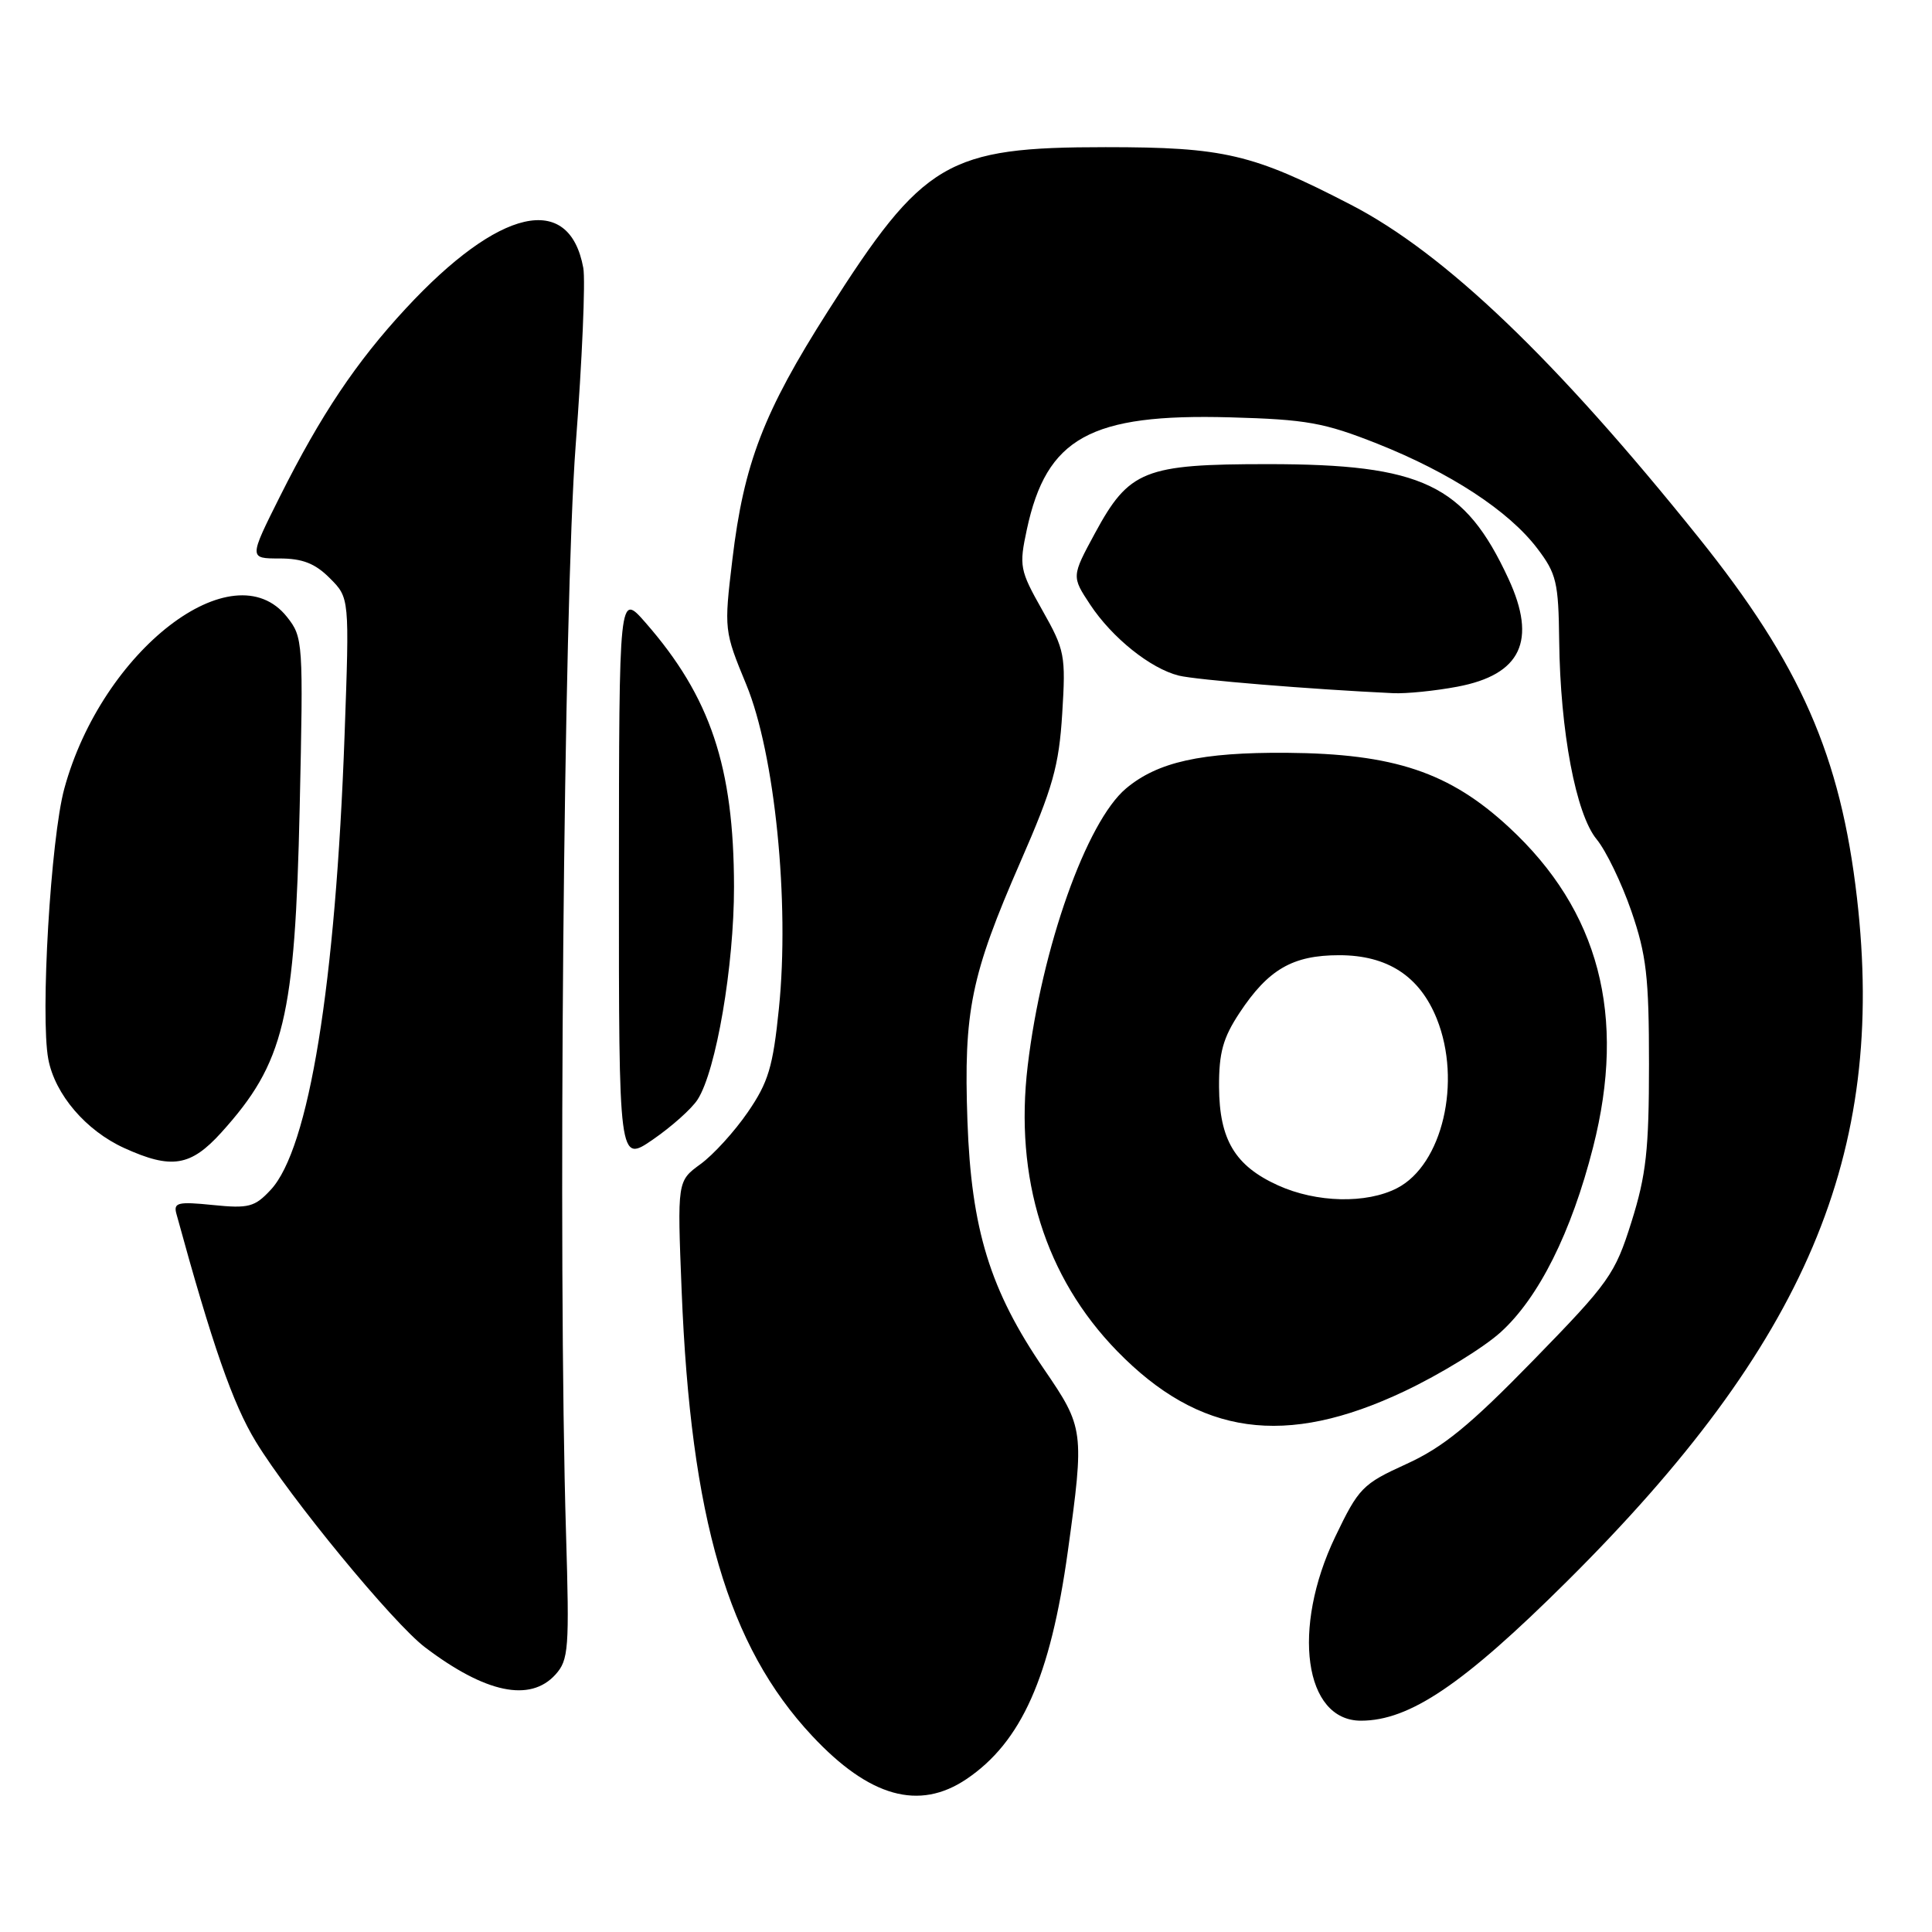 <?xml version="1.0" encoding="UTF-8" standalone="no"?>
<!DOCTYPE svg PUBLIC "-//W3C//DTD SVG 1.1//EN" "http://www.w3.org/Graphics/SVG/1.1/DTD/svg11.dtd" >
<svg xmlns="http://www.w3.org/2000/svg" xmlns:xlink="http://www.w3.org/1999/xlink" version="1.1" viewBox="0 0 256 256">
 <g >
 <path fill="currentColor"
d=" M 128.06 235.74 C 135.35 230.82 139.18 222.22 141.49 205.58 C 143.70 189.59 143.65 189.18 138.33 181.41 C 131.18 170.97 128.70 162.91 128.19 148.54 C 127.68 133.94 128.64 129.26 135.23 114.16 C 139.51 104.37 140.32 101.49 140.75 94.55 C 141.23 86.83 141.10 86.14 138.11 80.85 C 135.12 75.55 135.02 75.02 136.06 70.17 C 138.67 57.99 144.47 54.79 163.00 55.30 C 173.14 55.58 175.45 56.00 182.50 58.79 C 192.17 62.63 199.90 67.68 203.69 72.66 C 206.24 76.01 206.51 77.14 206.60 84.92 C 206.74 96.90 208.81 107.88 211.57 111.22 C 212.80 112.71 214.87 116.99 216.16 120.72 C 218.16 126.53 218.50 129.44 218.50 141.00 C 218.50 152.34 218.13 155.69 216.18 161.90 C 213.99 168.87 213.24 169.92 203.18 180.24 C 194.74 188.90 191.21 191.78 186.35 193.99 C 180.53 196.64 180.04 197.14 176.92 203.64 C 171.11 215.79 172.81 228.00 180.33 228.00 C 186.78 228.00 193.88 223.20 207.63 209.54 C 239.31 178.06 249.97 152.95 246.06 118.99 C 243.89 100.14 238.58 88.05 225.07 71.22 C 206.15 47.64 191.44 33.56 179.00 27.13 C 165.96 20.38 162.20 19.50 146.50 19.50 C 125.48 19.50 122.36 21.34 109.71 41.22 C 101.18 54.61 98.56 61.42 97.04 74.17 C 95.93 83.45 95.95 83.60 98.89 90.72 C 102.67 99.89 104.65 119.53 103.21 133.62 C 102.42 141.39 101.81 143.41 99.08 147.38 C 97.33 149.93 94.51 153.03 92.81 154.26 C 89.74 156.50 89.74 156.50 90.32 171.00 C 91.53 201.26 96.47 218.10 107.61 230.01 C 115.20 238.13 121.78 239.97 128.06 235.74 Z  M 73.60 221.89 C 75.35 219.95 75.46 218.50 75.00 203.14 C 73.91 166.98 74.69 79.94 76.28 59.00 C 77.14 47.72 77.59 37.15 77.29 35.50 C 75.43 25.40 66.13 27.53 53.76 40.89 C 47.20 47.97 42.52 54.96 37.11 65.75 C 32.98 74.00 32.98 74.00 37.03 74.00 C 40.07 74.00 41.75 74.65 43.70 76.61 C 46.31 79.22 46.31 79.22 45.66 97.36 C 44.47 130.49 40.94 152.22 35.87 157.66 C 33.75 159.94 32.95 160.15 28.20 159.67 C 23.58 159.20 22.97 159.35 23.37 160.82 C 28.13 178.22 30.86 186.05 33.90 191.03 C 38.44 198.48 52.09 215.07 56.31 218.27 C 64.32 224.35 70.25 225.59 73.60 221.89 Z  M 186.09 184.35 C 190.82 182.11 196.56 178.59 198.84 176.53 C 203.89 171.96 208.22 163.30 211.09 152.02 C 215.54 134.57 211.89 120.67 199.96 109.63 C 192.07 102.32 184.72 99.86 170.50 99.75 C 159.17 99.67 153.39 100.96 149.20 104.48 C 143.96 108.89 138.04 125.58 136.18 141.19 C 134.39 156.13 138.50 169.24 148.02 179.02 C 158.94 190.23 170.32 191.82 186.09 184.35 Z  M 29.33 150.06 C 37.67 140.82 39.09 134.95 39.71 107.00 C 40.20 85.02 40.16 84.44 38.03 81.75 C 30.91 72.76 13.51 86.18 8.52 104.50 C 6.72 111.10 5.33 134.63 6.40 140.34 C 7.28 145.01 11.38 149.81 16.46 152.12 C 22.72 154.97 25.26 154.56 29.33 150.06 Z  M 92.44 145.69 C 94.89 141.88 97.27 127.97 97.26 117.50 C 97.24 101.60 94.14 92.34 85.53 82.50 C 82.03 78.50 82.03 78.50 82.01 116.30 C 82.00 154.10 82.00 154.10 86.52 150.99 C 89.00 149.28 91.67 146.90 92.44 145.69 Z  M 193.11 90.99 C 201.55 89.40 203.68 84.90 199.88 76.69 C 194.09 64.18 188.46 61.50 168.00 61.50 C 151.61 61.50 149.61 62.30 145.08 70.67 C 141.99 76.38 141.99 76.38 144.45 80.11 C 147.37 84.52 152.44 88.58 156.19 89.52 C 158.48 90.09 173.70 91.34 184.61 91.85 C 186.33 91.93 190.15 91.55 193.11 90.99 Z  M 169.33 157.06 C 163.65 154.48 161.57 151.02 161.53 144.02 C 161.51 139.49 162.05 137.53 164.25 134.20 C 168.06 128.44 171.29 126.57 177.45 126.57 C 183.86 126.57 188.12 129.35 190.39 135.01 C 193.71 143.32 191.13 154.33 185.13 157.43 C 181.07 159.53 174.43 159.38 169.33 157.06 Z "/>
</g>
</svg>